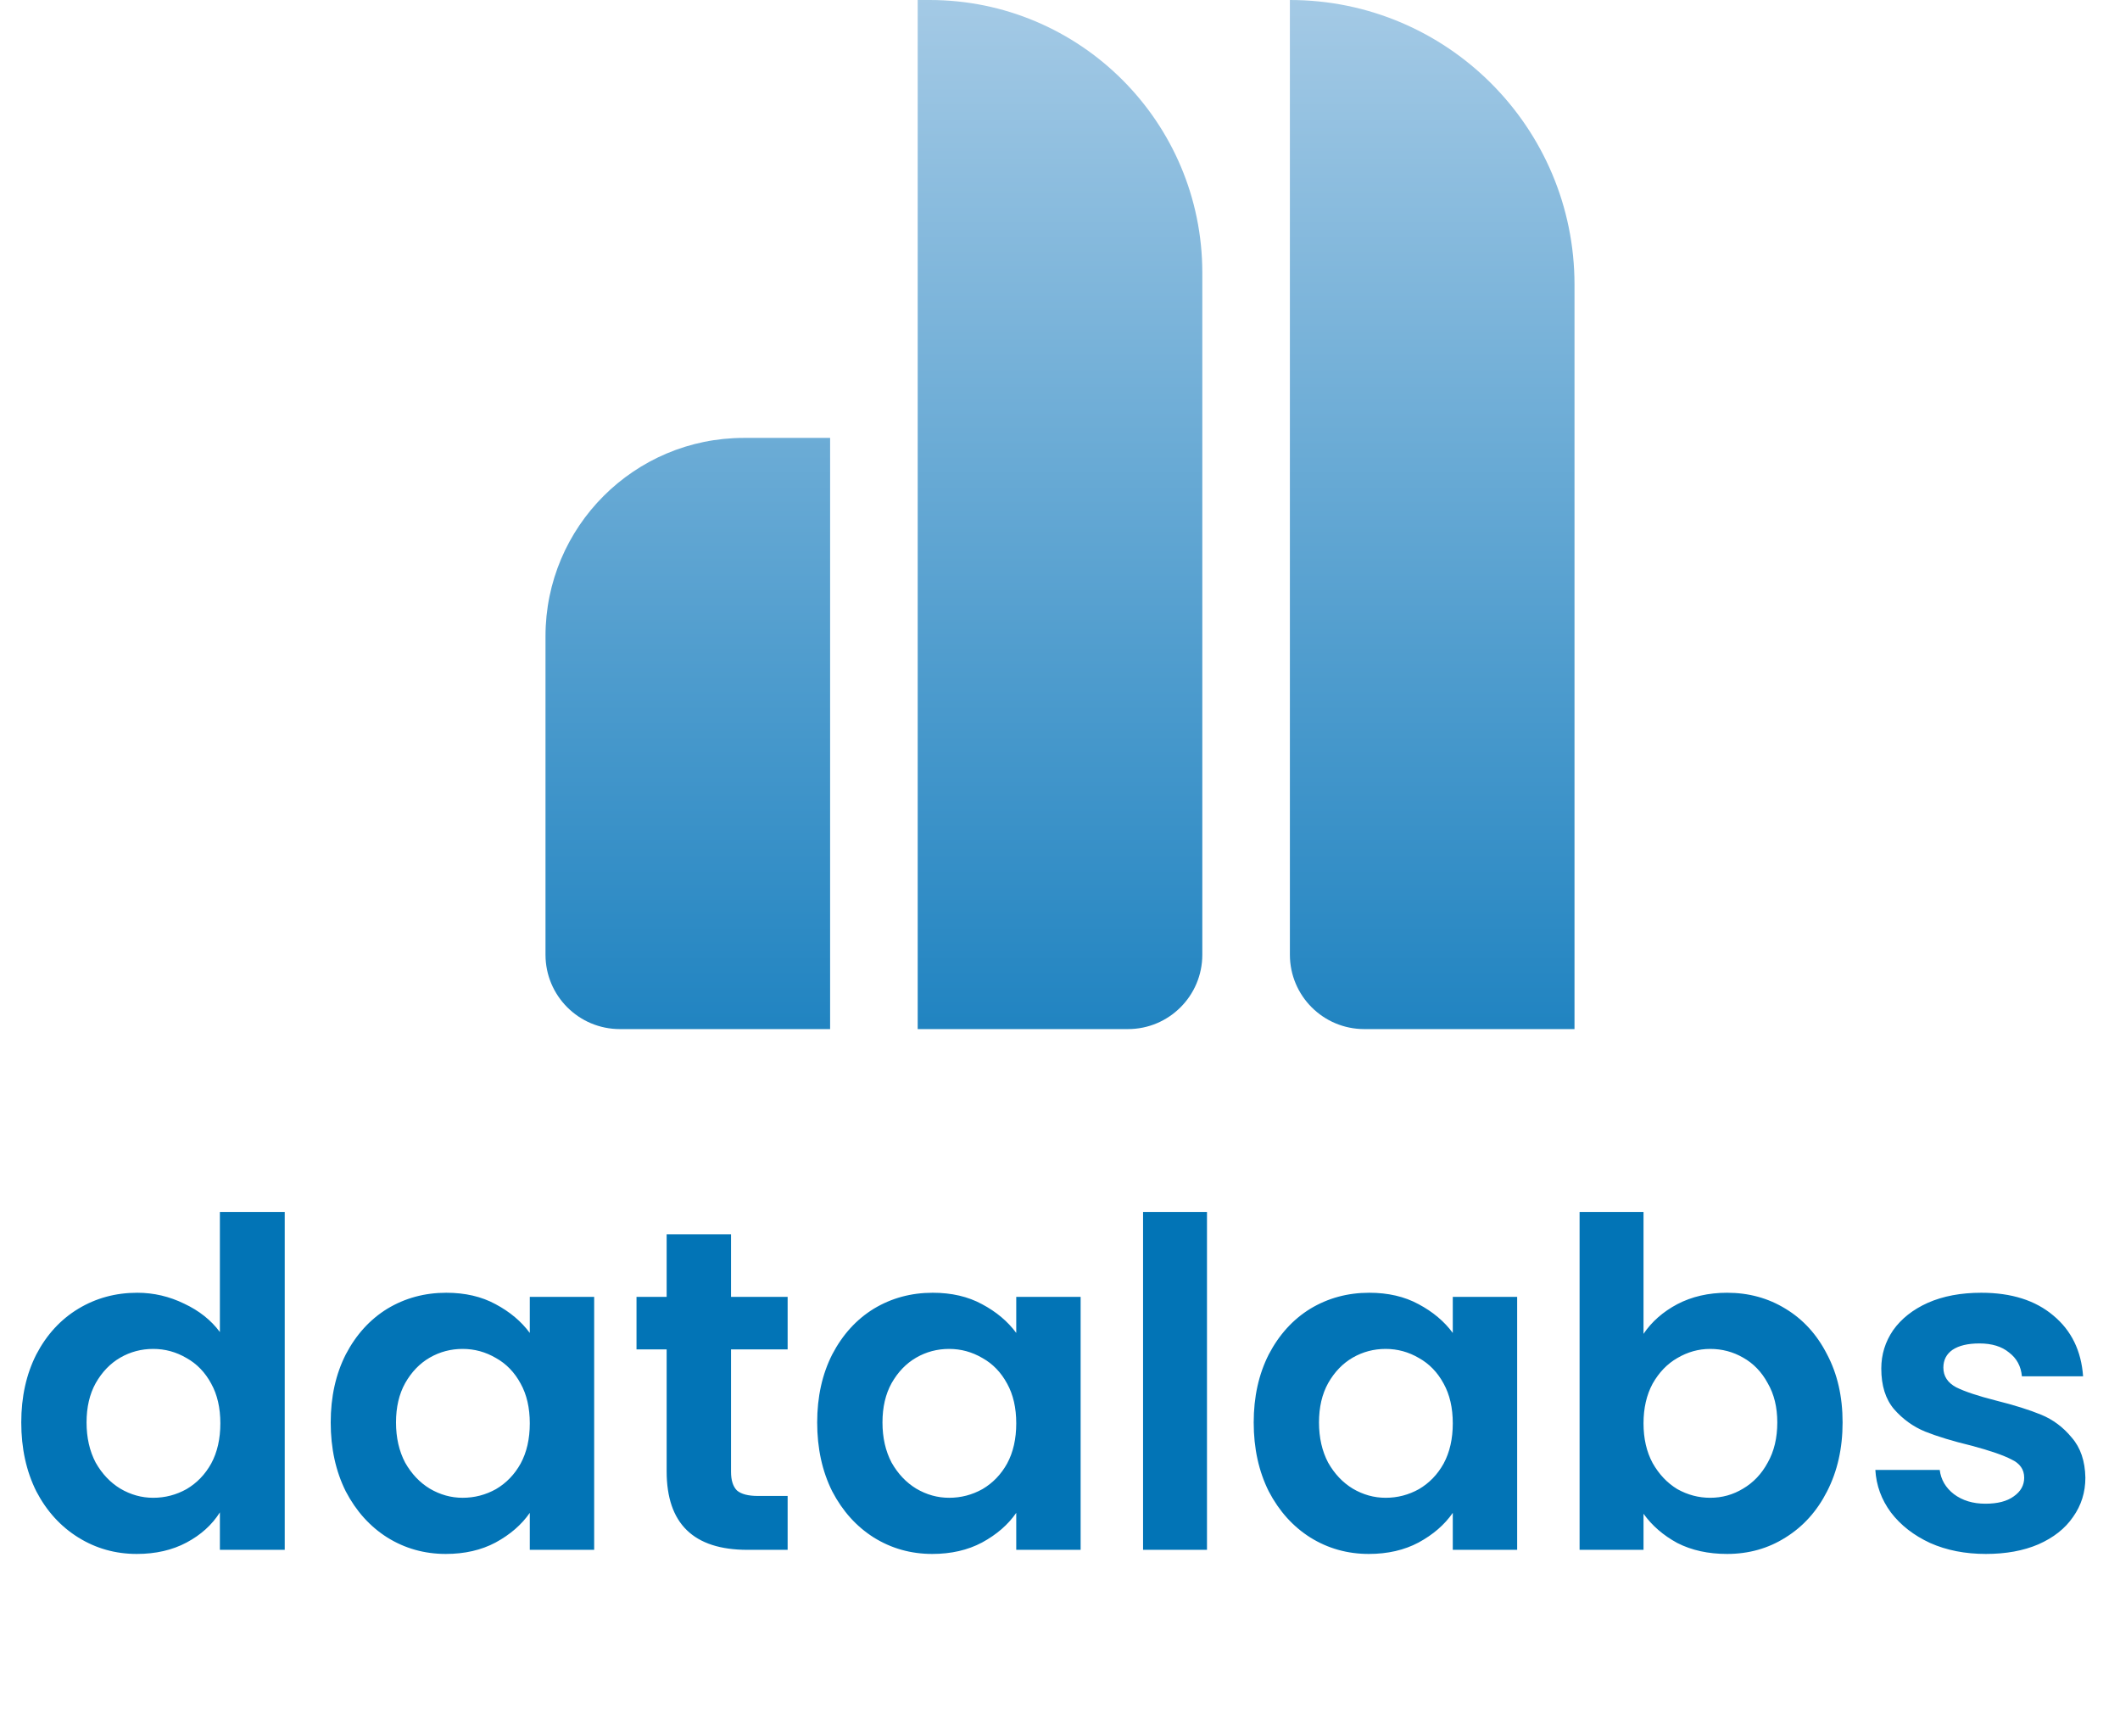 <svg width="171" height="140" viewBox="0 0 171 140" fill="none" xmlns="http://www.w3.org/2000/svg">
<path fill-rule="evenodd" clip-rule="evenodd" d="M74.021 0H74.979C87.129 0 96.979 9.85 96.979 22V77C96.979 80.314 94.292 83 90.979 83H74.021V0ZM44 51.319C44 42.483 51.163 35.319 60 35.319H66.957V83H50C46.686 83 44 80.314 44 77V51.319ZM104.043 0C116.722 0 127 10.278 127 22.957V83H110.043C106.729 83 104.043 80.314 104.043 77V0Z" fill="url(#paint0_linear_61_1501)"/>
<path d="M1.715 114.725C1.715 112.662 2.12 110.833 2.931 109.237C3.765 107.641 4.895 106.414 6.319 105.554C7.743 104.695 9.327 104.265 11.07 104.265C12.396 104.265 13.66 104.56 14.863 105.149C16.066 105.714 17.024 106.475 17.736 107.433V97.747H22.966V125H17.736V121.98C17.098 122.987 16.201 123.797 15.047 124.411C13.893 125.025 12.555 125.331 11.033 125.331C9.314 125.331 7.743 124.89 6.319 124.006C4.895 123.122 3.765 121.882 2.931 120.286C2.12 118.665 1.715 116.812 1.715 114.725ZM17.773 114.798C17.773 113.546 17.527 112.478 17.036 111.594C16.545 110.686 15.882 109.998 15.047 109.532C14.213 109.041 13.316 108.795 12.359 108.795C11.401 108.795 10.517 109.029 9.707 109.495C8.897 109.962 8.234 110.649 7.718 111.557C7.227 112.441 6.982 113.497 6.982 114.725C6.982 115.952 7.227 117.033 7.718 117.966C8.234 118.874 8.897 119.574 9.707 120.065C10.542 120.556 11.426 120.802 12.359 120.802C13.316 120.802 14.213 120.568 15.047 120.102C15.882 119.611 16.545 118.923 17.036 118.039C17.527 117.131 17.773 116.051 17.773 114.798ZM26.675 114.725C26.675 112.662 27.081 110.833 27.891 109.237C28.726 107.641 29.843 106.414 31.242 105.554C32.666 104.695 34.25 104.265 35.993 104.265C37.516 104.265 38.841 104.572 39.971 105.186C41.125 105.8 42.045 106.573 42.733 107.506V104.597H47.926V125H42.733V122.017C42.07 122.974 41.149 123.772 39.971 124.411C38.817 125.025 37.479 125.331 35.956 125.331C34.238 125.331 32.666 124.89 31.242 124.006C29.843 123.122 28.726 121.882 27.891 120.286C27.081 118.665 26.675 116.812 26.675 114.725ZM42.733 114.798C42.733 113.546 42.487 112.478 41.996 111.594C41.505 110.686 40.842 109.998 40.008 109.532C39.173 109.041 38.277 108.795 37.319 108.795C36.361 108.795 35.478 109.029 34.667 109.495C33.857 109.962 33.194 110.649 32.679 111.557C32.188 112.441 31.942 113.497 31.942 114.725C31.942 115.952 32.188 117.033 32.679 117.966C33.194 118.874 33.857 119.574 34.667 120.065C35.502 120.556 36.386 120.802 37.319 120.802C38.277 120.802 39.173 120.568 40.008 120.102C40.842 119.611 41.505 118.923 41.996 118.039C42.487 117.131 42.733 116.051 42.733 114.798ZM58.965 108.832V118.702C58.965 119.39 59.124 119.893 59.443 120.212C59.787 120.507 60.352 120.654 61.138 120.654H63.531V125H60.291C55.945 125 53.772 122.888 53.772 118.665V108.832H51.341V104.597H53.772V99.551H58.965V104.597H63.531V108.832H58.965ZM65.914 114.725C65.914 112.662 66.319 110.833 67.129 109.237C67.964 107.641 69.081 106.414 70.481 105.554C71.905 104.695 73.489 104.265 75.232 104.265C76.754 104.265 78.08 104.572 79.209 105.186C80.363 105.8 81.284 106.573 81.971 107.506V104.597H87.164V125H81.971V122.017C81.308 122.974 80.388 123.772 79.209 124.411C78.055 125.025 76.717 125.331 75.195 125.331C73.476 125.331 71.905 124.89 70.481 124.006C69.081 123.122 67.964 121.882 67.129 120.286C66.319 118.665 65.914 116.812 65.914 114.725ZM81.971 114.798C81.971 113.546 81.726 112.478 81.235 111.594C80.744 110.686 80.081 109.998 79.246 109.532C78.411 109.041 77.515 108.795 76.558 108.795C75.6 108.795 74.716 109.029 73.906 109.495C73.096 109.962 72.433 110.649 71.917 111.557C71.426 112.441 71.181 113.497 71.181 114.725C71.181 115.952 71.426 117.033 71.917 117.966C72.433 118.874 73.096 119.574 73.906 120.065C74.741 120.556 75.625 120.802 76.558 120.802C77.515 120.802 78.411 120.568 79.246 120.102C80.081 119.611 80.744 118.923 81.235 118.039C81.726 117.131 81.971 116.051 81.971 114.798ZM97.356 97.747V125H92.2V97.747H97.356ZM101.124 114.725C101.124 112.662 101.53 110.833 102.34 109.237C103.175 107.641 104.292 106.414 105.691 105.554C107.115 104.695 108.699 104.265 110.442 104.265C111.964 104.265 113.29 104.572 114.42 105.186C115.574 105.8 116.494 106.573 117.182 107.506V104.597H122.375V125H117.182V122.017C116.519 122.974 115.598 123.772 114.42 124.411C113.266 125.025 111.928 125.331 110.405 125.331C108.687 125.331 107.115 124.89 105.691 124.006C104.292 123.122 103.175 121.882 102.34 120.286C101.53 118.665 101.124 116.812 101.124 114.725ZM117.182 114.798C117.182 113.546 116.936 112.478 116.445 111.594C115.954 110.686 115.291 109.998 114.456 109.532C113.622 109.041 112.726 108.795 111.768 108.795C110.81 108.795 109.927 109.029 109.116 109.495C108.306 109.962 107.643 110.649 107.128 111.557C106.637 112.441 106.391 113.497 106.391 114.725C106.391 115.952 106.637 117.033 107.128 117.966C107.643 118.874 108.306 119.574 109.116 120.065C109.951 120.556 110.835 120.802 111.768 120.802C112.726 120.802 113.622 120.568 114.456 120.102C115.291 119.611 115.954 118.923 116.445 118.039C116.936 117.131 117.182 116.051 117.182 114.798ZM132.567 107.58C133.229 106.598 134.138 105.8 135.292 105.186C136.47 104.572 137.808 104.265 139.306 104.265C141.049 104.265 142.621 104.695 144.02 105.554C145.444 106.414 146.561 107.641 147.372 109.237C148.206 110.809 148.624 112.638 148.624 114.725C148.624 116.812 148.206 118.665 147.372 120.286C146.561 121.882 145.444 123.122 144.02 124.006C142.621 124.89 141.049 125.331 139.306 125.331C137.784 125.331 136.446 125.037 135.292 124.448C134.162 123.834 133.254 123.048 132.567 122.091V125H127.41V97.747H132.567V107.58ZM143.357 114.725C143.357 113.497 143.1 112.441 142.584 111.557C142.093 110.649 141.43 109.962 140.595 109.495C139.785 109.029 138.901 108.795 137.944 108.795C137.011 108.795 136.127 109.041 135.292 109.532C134.482 109.998 133.819 110.686 133.303 111.594C132.812 112.503 132.567 113.571 132.567 114.798C132.567 116.026 132.812 117.094 133.303 118.003C133.819 118.911 134.482 119.611 135.292 120.102C136.127 120.568 137.011 120.802 137.944 120.802C138.901 120.802 139.785 120.556 140.595 120.065C141.43 119.574 142.093 118.874 142.584 117.966C143.1 117.057 143.357 115.977 143.357 114.725ZM160.178 125.331C158.509 125.331 157.011 125.037 155.685 124.448C154.359 123.834 153.304 123.011 152.518 121.98C151.757 120.949 151.339 119.807 151.266 118.555H156.459C156.557 119.341 156.937 119.991 157.6 120.507C158.288 121.022 159.135 121.28 160.142 121.28C161.124 121.28 161.885 121.084 162.425 120.691C162.99 120.298 163.272 119.795 163.272 119.181C163.272 118.518 162.928 118.027 162.241 117.708C161.578 117.364 160.51 116.996 159.037 116.603C157.514 116.235 156.262 115.854 155.28 115.461C154.323 115.068 153.488 114.467 152.776 113.657C152.088 112.846 151.745 111.754 151.745 110.379C151.745 109.25 152.064 108.218 152.702 107.285C153.365 106.352 154.298 105.616 155.501 105.076C156.729 104.535 158.165 104.265 159.81 104.265C162.241 104.265 164.18 104.879 165.629 106.107C167.078 107.31 167.876 108.943 168.023 111.005H163.088C163.014 110.195 162.67 109.556 162.057 109.09C161.467 108.599 160.669 108.353 159.663 108.353C158.73 108.353 158.005 108.525 157.49 108.869C156.999 109.213 156.753 109.691 156.753 110.305C156.753 110.993 157.097 111.521 157.784 111.889C158.472 112.233 159.54 112.589 160.989 112.957C162.462 113.325 163.677 113.706 164.635 114.099C165.592 114.492 166.415 115.105 167.102 115.94C167.814 116.75 168.182 117.831 168.207 119.181C168.207 120.36 167.876 121.415 167.213 122.348C166.574 123.281 165.641 124.018 164.414 124.558C163.211 125.074 161.799 125.331 160.178 125.331Z" fill="#0274B6"/>
<defs>
<linearGradient id="paint0_linear_61_1501" x1="83.26" y1="98.916" x2="83.26" y2="-15.916" gradientUnits="userSpaceOnUse">
<stop offset="0.059" stop-color="#127CBD"/>
<stop offset="1" stop-color="#BDD7EC"/>
</linearGradient>
</defs>
</svg>
